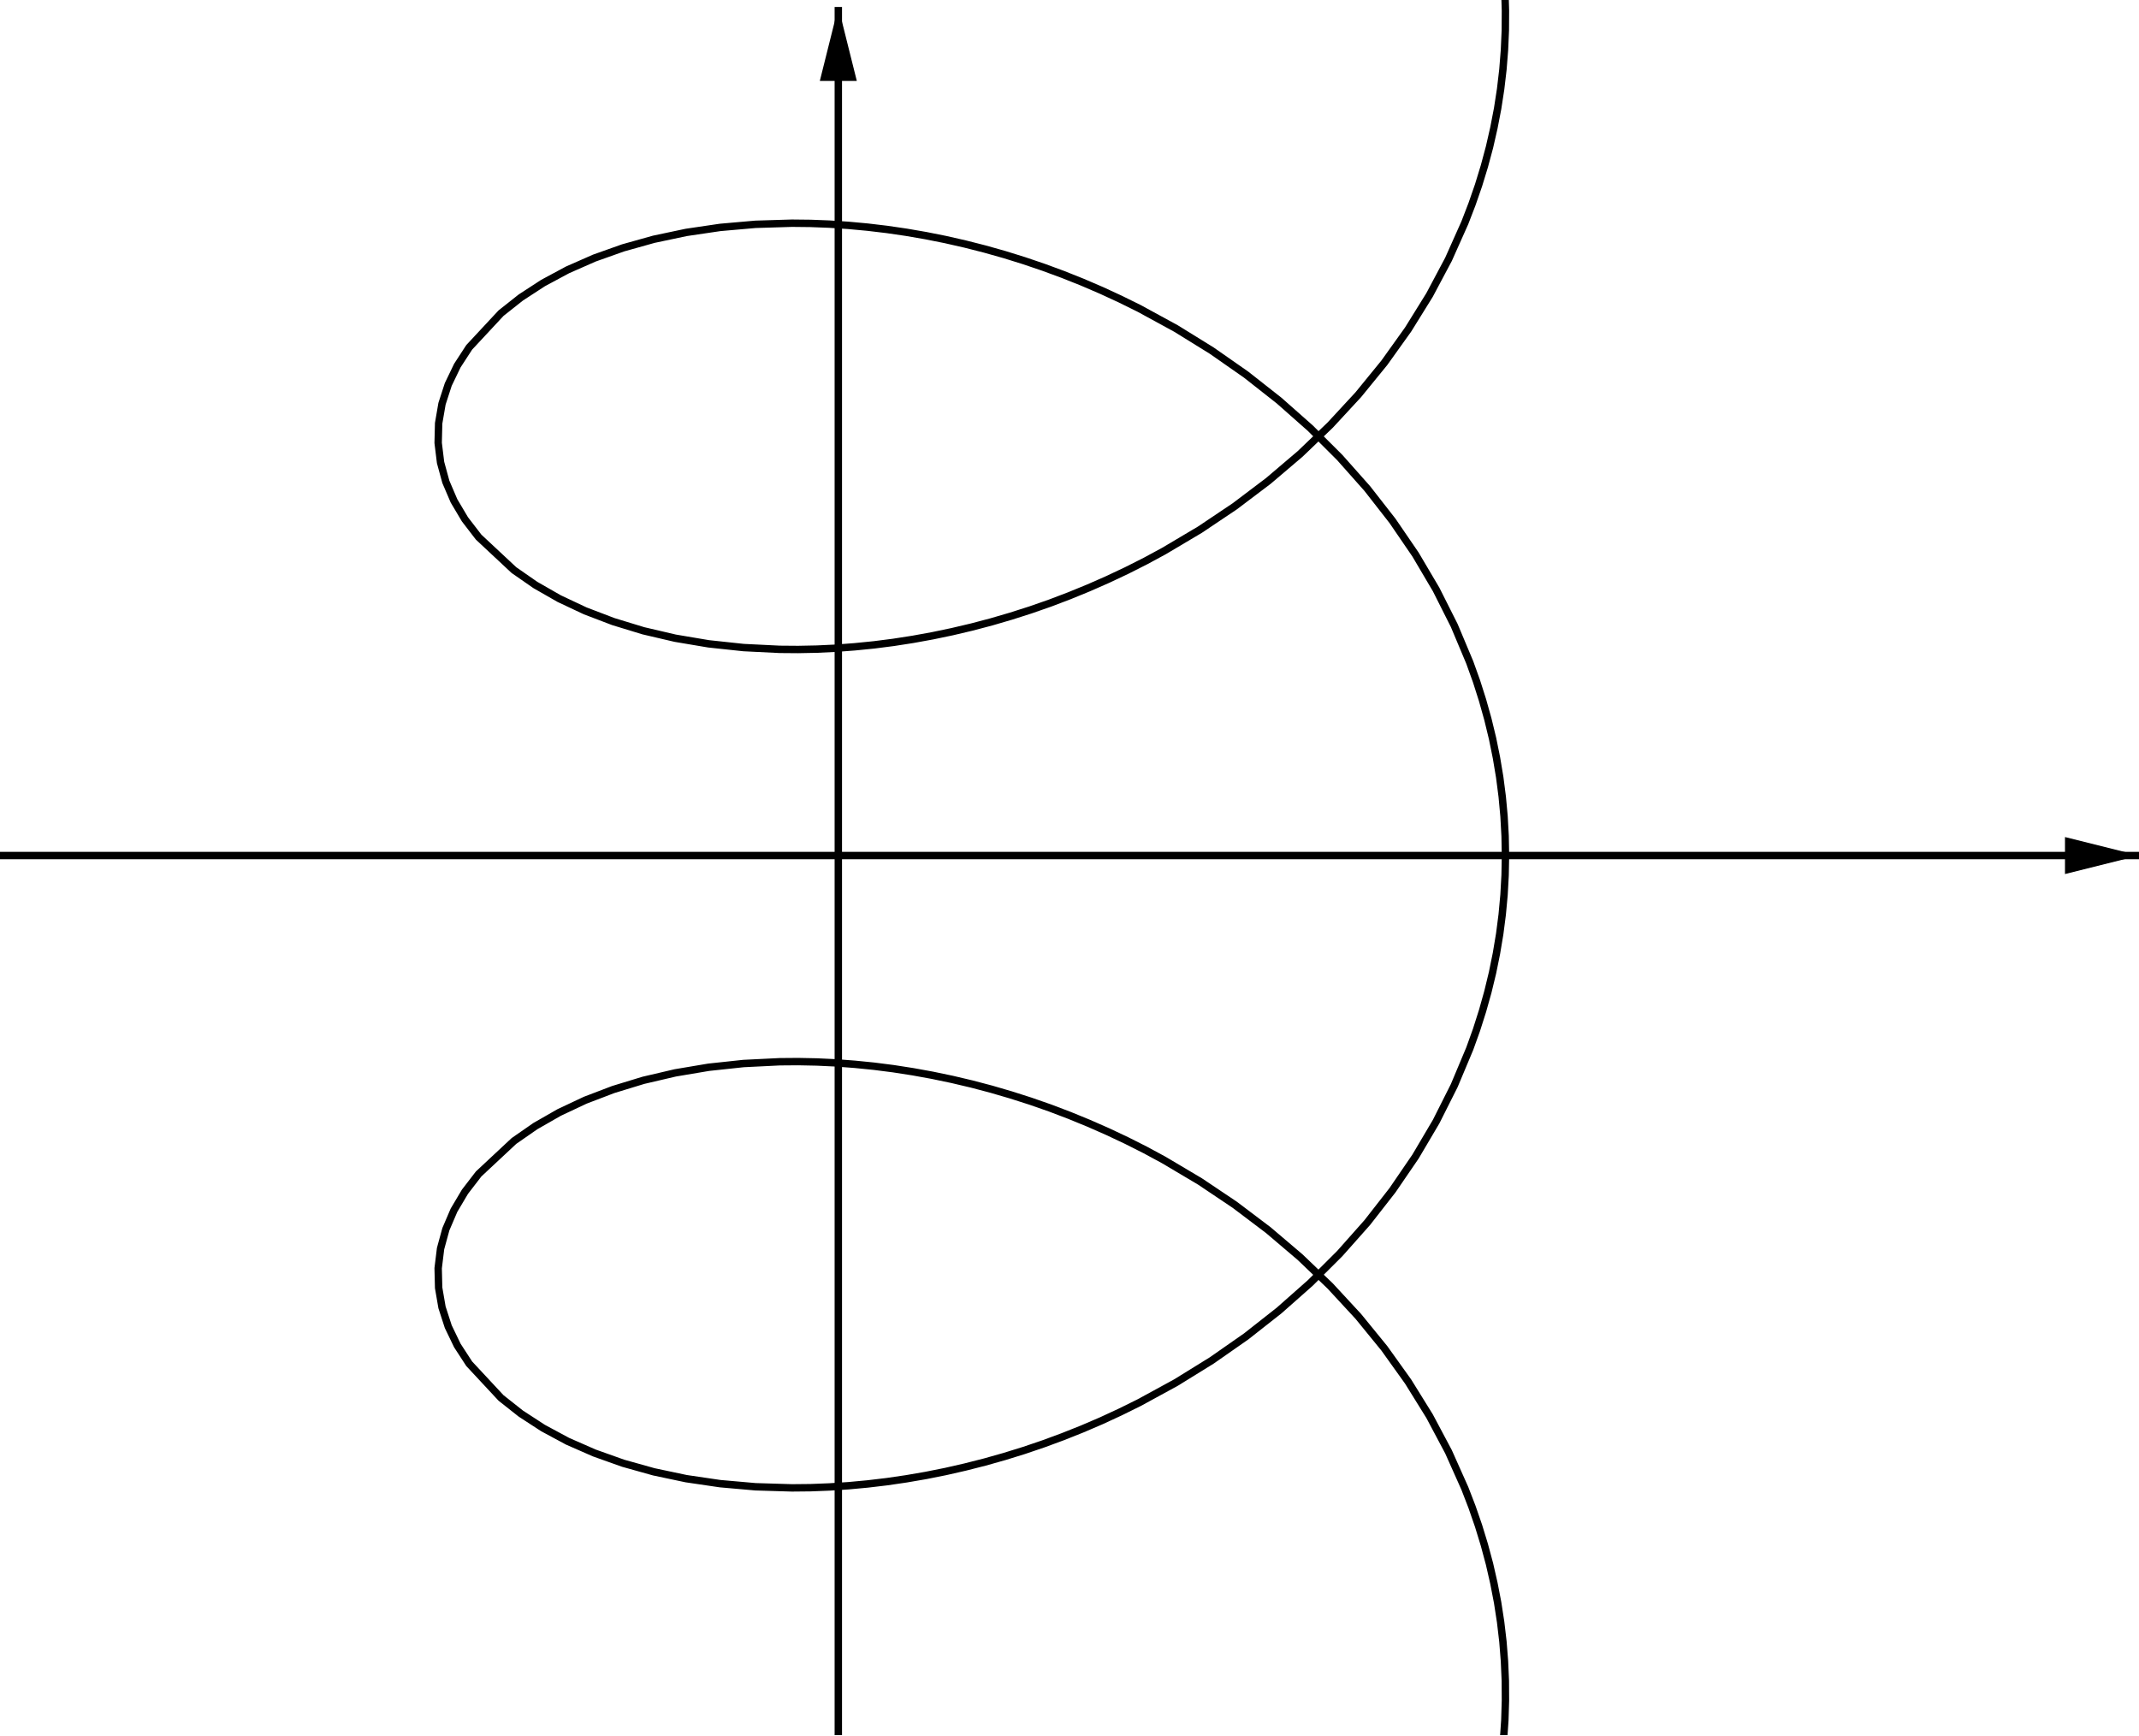 <?xml version='1.0' ?><svg xmlns:dc="http://purl.org/dc/elements/1.1/" xmlns:cc="http://creativecommons.org/ns#" xmlns:rdf="http://www.w3.org/1999/02/22-rdf-syntax-ns#" xmlns:svg="http://www.w3.org/2000/svg" xmlns="http://www.w3.org/2000/svg" id="svg2" version="1.1" width="247.892" height="201.144" viewBox="0.0 0.123 578 469" preserveAspectRatio="none">
  <defs id="defs61" />
  <title id="title4" />
  <g id="g6" stroke-linecap="square" stroke-miterlimit="10.000" stroke-width="1" stroke-dasharray="none" stroke-dashoffset="0" stroke-linejoin="miter">
    <clipPath id="clip1">
      <path id="path9" d="M 0 0 L 0 469.00 L 580.00 469.00 L 580.00 0 z" />
    </clipPath>
    <g id="g11" clip-path="url(#clip1)">
      <g id="g13" stroke="#000000" stroke-opacity="1" fill="none" stroke-linecap="butt" stroke-width="2">
        <path id="path15" d="M 226.53 3 L 226.53 469.00" />
      </g>
    </g>
    <clipPath id="clip2">
      <path id="path18" d="M 0 0 L 0 469.00 L 580.00 469.00 L 580.00 0 z" />
    </clipPath>
    <g id="g20" clip-path="url(#clip2)">
      <g id="g22" fill="#000000" stroke="none" fill-rule="evenodd" fill-opacity="1">
        <path id="path24" d="M 226.53 2 L 221.53 22.000 L 231.53 22.000" />
      </g>
    </g>
    <clipPath id="clip3">
      <path id="path27" d="M 0 0 L 0 469.00 L 580.00 469.00 L 580.00 0 z" />
    </clipPath>
    <g id="g29" clip-path="url(#clip3)">
      <g id="g31" stroke="#000000" stroke-opacity="1" fill="none" stroke-linecap="butt" stroke-width="2">
        <path id="path33" d="M 0 231.31 L 577.00 231.31" />
      </g>
    </g>
    <clipPath id="clip4">
      <path id="path36" d="M 0 0 L 0 469.00 L 580.00 469.00 L 580.00 0 z" />
    </clipPath>
    <g id="g38" clip-path="url(#clip4)">
      <g id="g40" fill="#000000" stroke="none" fill-rule="evenodd" fill-opacity="1">
        <path id="path42" d="M 578.00 231.31 L 558.00 226.31 L 558.00 236.31" />
      </g>
    </g>
    <g id="misc" />
    <g id="layer0">
      <clipPath id="clip5">
        <path id="path47" d="M 0 0 L 0 469.00 L 580.00 469.00 L 580.00 0 z" />
      </clipPath>
      <g id="g49" clip-path="url(#clip5)">
        <g id="g51" stroke="#000000" stroke-opacity="1" fill="none" stroke-linecap="round" stroke-width="2" stroke-linejoin="round">
          <path id="path53" d="M 405.73 475.53 L 406.28 470.24 L 406.64 464.94 L 406.80 459.63 L 406.77 454.32 L 406.54 449.02 L 406.12 443.72 L 405.50 438.44 L 404.69 433.17 L 403.68 427.94 L 402.49 422.73 L 401.10 417.56 L 399.53 412.43 L 397.77 407.34 L 395.83 402.31 L 391.41 392.41 L 386.29 382.78 L 380.50 373.45 L 374.07 364.46 L 367.04 355.84 L 359.44 347.62 L 351.32 339.84 L 342.71 332.52 L 333.67 325.69 L 324.25 319.37 L 314.49 313.58 L 309.50 310.88 L 304.45 308.33 L 299.34 305.92 L 294.18 303.65 L 288.98 301.52 L 283.75 299.53 L 278.48 297.69 L 273.19 296.00 L 267.89 294.45 L 262.58 293.05 L 257.28 291.80 L 251.97 290.69 L 246.69 289.73 L 241.42 288.91 L 236.18 288.24 L 230.98 287.72 L 225.83 287.33 L 220.72 287.09 L 215.67 286.99 L 210.68 287.03 L 200.92 287.51 L 191.49 288.52 L 182.46 290.04 L 173.85 292.05 L 165.73 294.53 L 158.13 297.43 L 151.10 300.74 L 144.67 304.42 L 138.88 308.44 L 129.34 317.35 L 125.64 322.16 L 122.68 327.15 L 120.48 332.29 L 119.05 337.52 L 118.40 342.82 L 118.53 348.12 L 119.44 353.40 L 121.13 358.61 L 123.58 363.70 L 126.79 368.64 L 135.39 377.88 L 140.73 382.10 L 146.74 386.01 L 153.37 389.58 L 160.60 392.75 L 168.38 395.52 L 176.67 397.84 L 185.42 399.69 L 194.60 401.04 L 204.14 401.88 L 214.00 402.18 L 219.03 402.13 L 224.12 401.93 L 229.26 401.60 L 234.45 401.12 L 239.67 400.50 L 244.93 399.73 L 250.21 398.82 L 255.51 397.76 L 260.81 396.55 L 266.12 395.20 L 271.43 393.70 L 276.72 392.06 L 281.99 390.27 L 287.24 388.33 L 292.46 386.25 L 297.63 384.03 L 302.75 381.66 L 307.83 379.15 L 317.78 373.72 L 327.43 367.75 L 336.73 361.26 L 345.63 354.26 L 354.08 346.79 L 362.03 338.86 L 369.45 330.50 L 376.28 321.75 L 382.50 312.65 L 388.07 303.21 L 392.96 293.49 L 397.15 283.51 L 398.97 278.45 L 400.60 273.33 L 402.05 268.17 L 403.31 262.97 L 404.37 257.75 L 405.25 252.49 L 405.93 247.22 L 406.42 241.92 L 406.71 236.62 L 406.81 231.31 L 406.71 226.00 L 406.42 220.70 L 405.93 215.40 L 405.25 210.13 L 404.37 204.87 L 403.31 199.65 L 402.05 194.45 L 400.60 189.29 L 398.97 184.17 L 397.15 179.11 L 392.96 169.13 L 388.07 159.41 L 382.50 149.97 L 376.28 140.87 L 369.45 132.12 L 362.03 123.76 L 354.08 115.83 L 345.63 108.36 L 336.73 101.36 L 327.43 94.866 L 317.78 88.895 L 307.83 83.466 L 302.75 80.959 L 297.63 78.593 L 292.46 76.370 L 287.24 74.289 L 281.99 72.353 L 276.72 70.563 L 271.43 68.918 L 266.12 67.420 L 260.81 66.068 L 255.51 64.862 L 250.21 63.804 L 244.93 62.891 L 239.67 62.123 L 234.45 61.501 L 229.26 61.022 L 224.12 60.686 L 219.03 60.491 L 214.00 60.436 L 204.14 60.738 L 194.60 61.575 L 185.42 62.930 L 176.67 64.780 L 168.38 67.101 L 160.60 69.865 L 153.37 73.045 L 146.74 76.607 L 140.73 80.518 L 135.39 84.743 L 126.79 93.983 L 123.58 98.919 L 121.13 104.01 L 119.44 109.22 L 118.53 114.50 L 118.40 119.80 L 119.05 125.10 L 120.48 130.33 L 122.68 135.47 L 125.64 140.46 L 129.34 145.27 L 138.88 154.18 L 144.67 158.20 L 151.10 161.88 L 158.13 165.19 L 165.73 168.09 L 173.85 170.57 L 182.46 172.58 L 191.49 174.10 L 200.92 175.11 L 210.68 175.59 L 215.67 175.63 L 220.72 175.53 L 225.83 175.29 L 230.98 174.90 L 236.18 174.38 L 241.42 173.71 L 246.69 172.89 L 251.97 171.93 L 257.28 170.82 L 262.58 169.57 L 267.89 168.17 L 273.19 166.62 L 278.48 164.93 L 283.75 163.09 L 288.98 161.10 L 294.18 158.97 L 299.34 156.70 L 304.45 154.29 L 309.50 151.74 L 314.49 149.04 L 324.25 143.25 L 333.67 136.93 L 342.71 130.10 L 351.32 122.78 L 359.44 115.00 L 367.04 106.78 L 374.07 98.160 L 380.50 89.168 L 386.29 79.839 L 391.41 70.208 L 395.83 60.313 L 397.77 55.279 L 399.53 50.194 L 401.10 45.064 L 402.49 39.892 L 403.68 34.684 L 404.69 29.447 L 405.50 24.184 L 406.12 18.901 L 406.54 13.604 L 406.77 8.299 L 406.80 2.989 L 406.64 -2.319 L 406.28 -7.619" />
          <title id="title55">Curve c1</title>
          <desc id="desc57">Curve c1: Curve[4cos(t) + 1, 3sin(t) + t, t, -6Ã&#143;Â&#128;, 6Ã&#143;Â&#128;]</desc>
        </g>
      </g>
    </g>
  </g>
</svg>